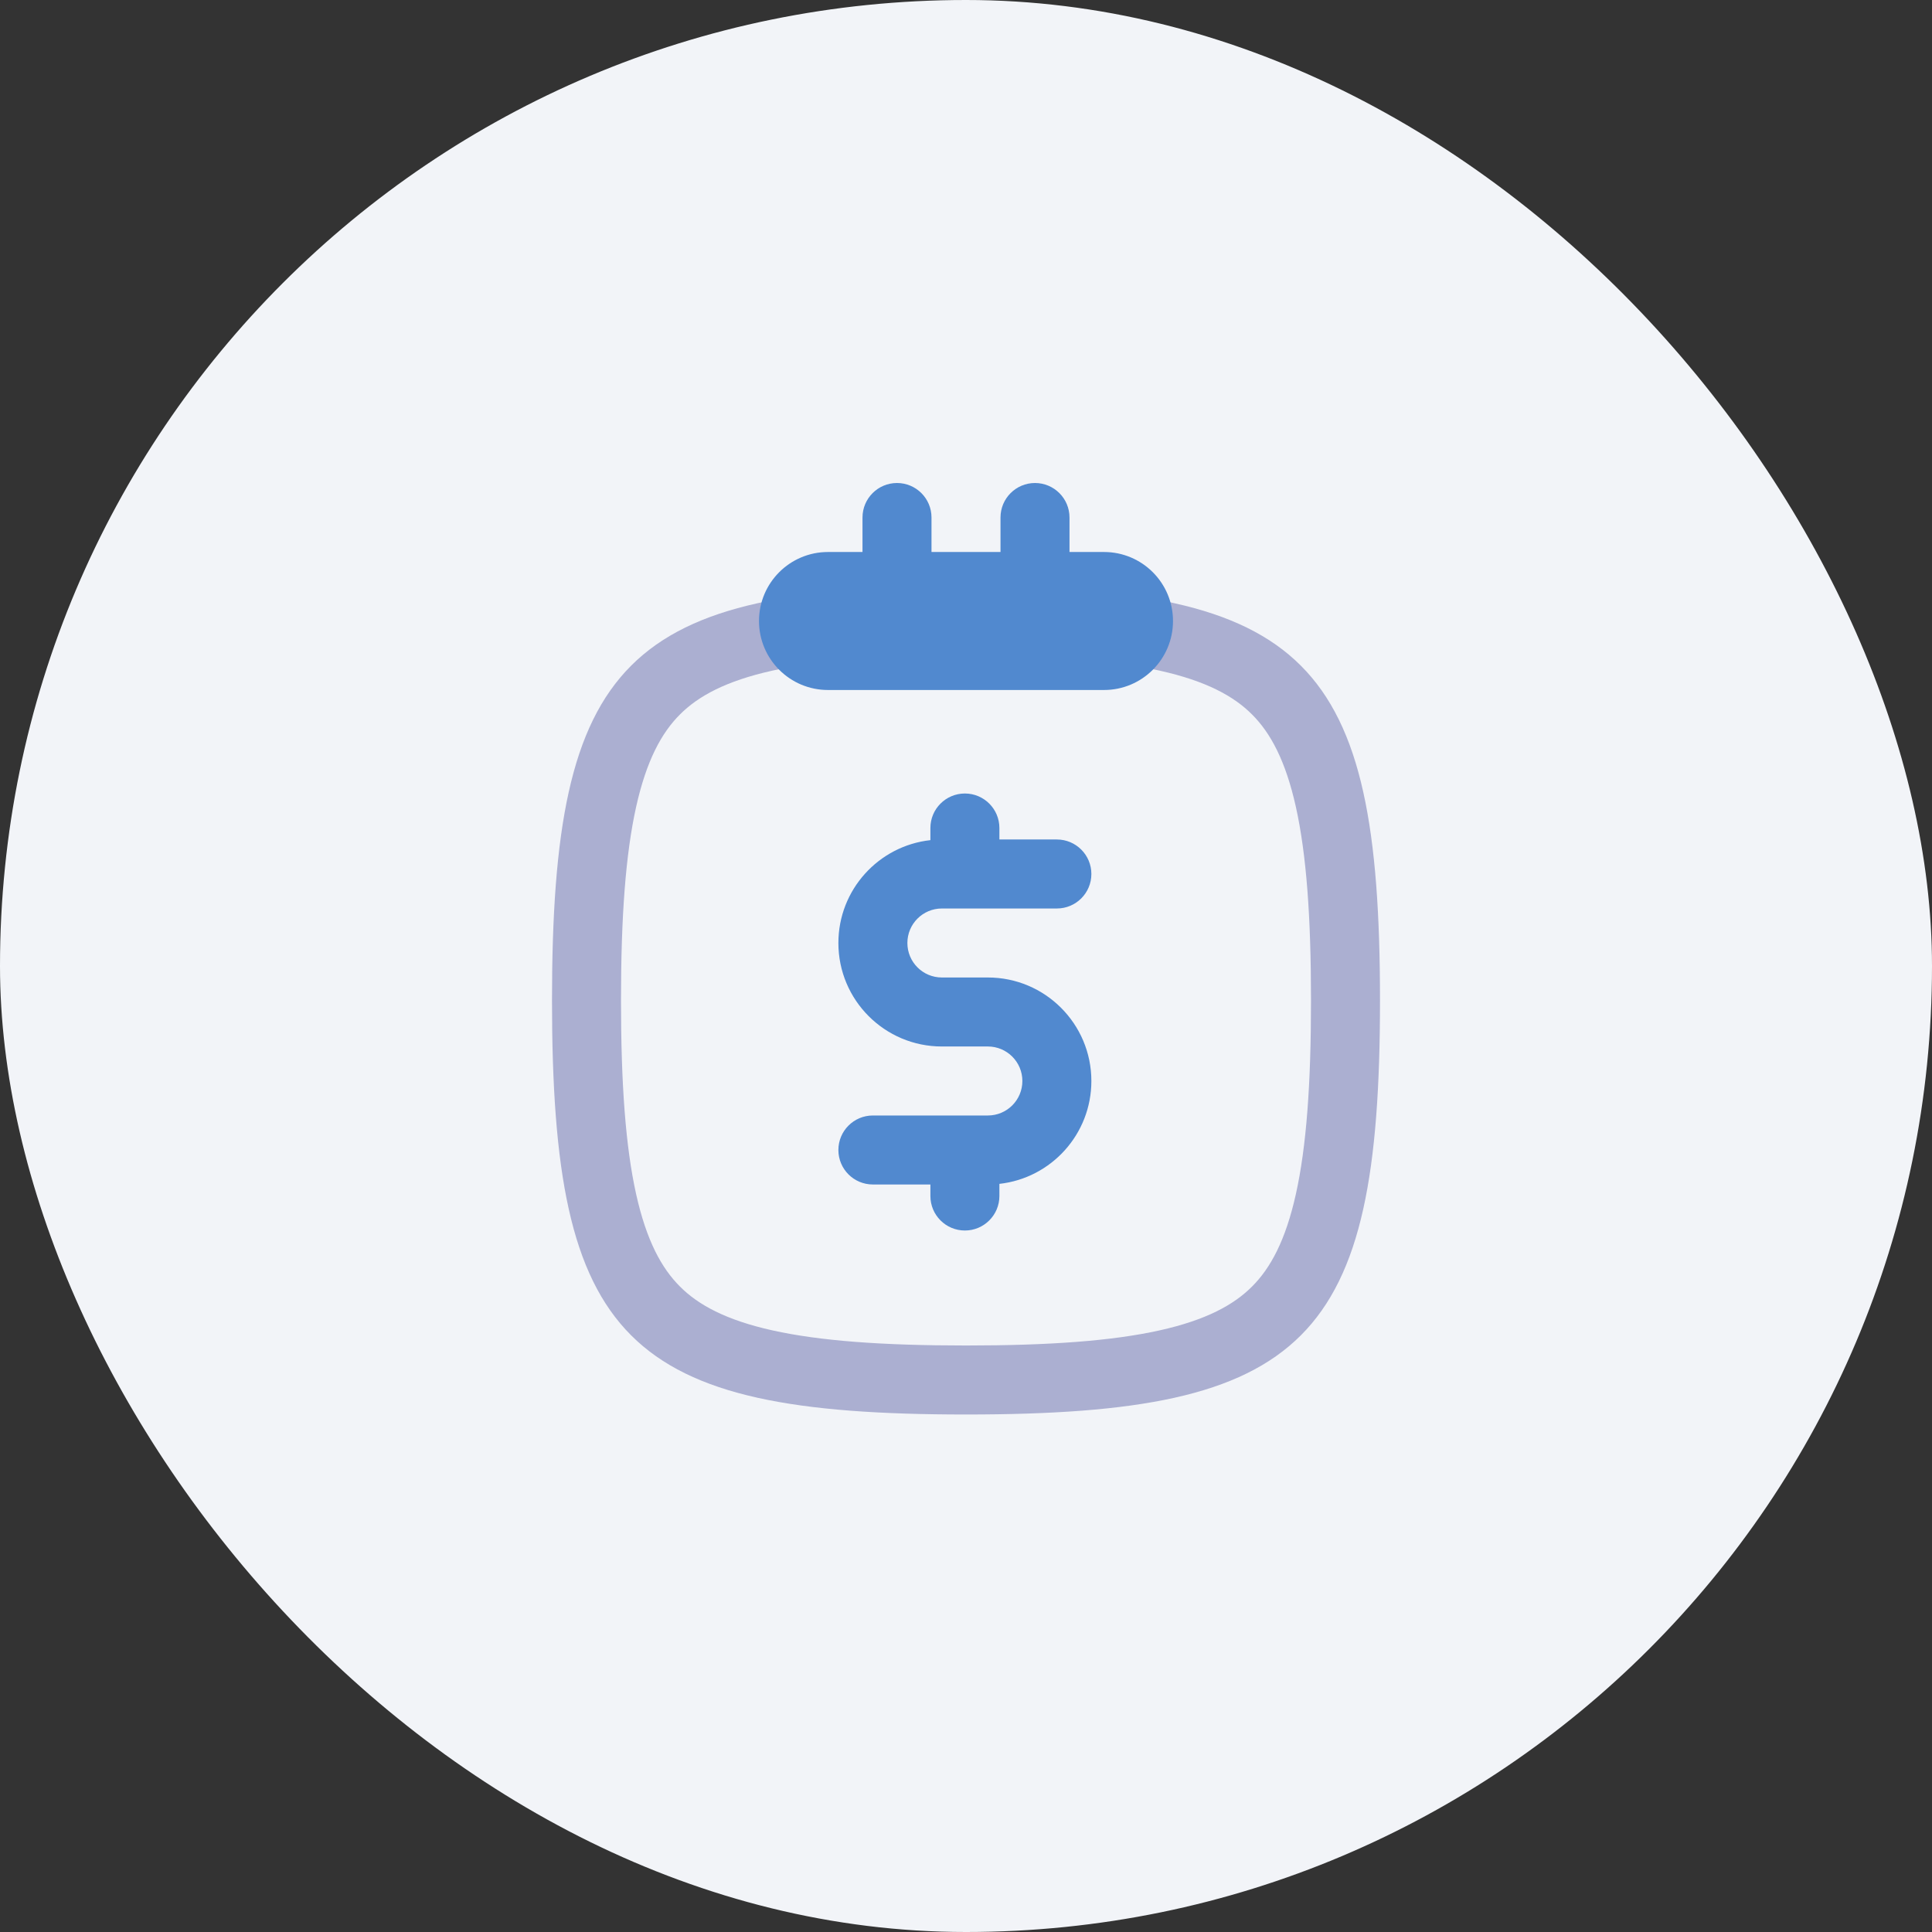 <svg width="56" height="56" viewBox="0 0 56 56" fill="none" xmlns="http://www.w3.org/2000/svg">
<rect x="0" y="0" width="56" height="56" fill="#333333" stroke="none"/>
<rect width="56" height="56" rx="28" fill="#F2F4F8"/>
<path fill-rule="evenodd" clip-rule="evenodd" d="M16 29C16 38.882 18.118 41 28 41C37.882 41 40 38.882 40 29C40 19.118 37.882 17 28 17C18.118 17 16 19.118 16 29ZM18 29C18 31.425 18.133 33.237 18.438 34.61C18.738 35.961 19.178 36.761 19.709 37.291C20.239 37.822 21.04 38.262 22.39 38.562C23.763 38.867 25.575 39 28 39C30.425 39 32.237 38.867 33.61 38.562C34.961 38.262 35.761 37.822 36.291 37.291C36.822 36.761 37.262 35.961 37.562 34.61C37.867 33.237 38 31.425 38 29C38 26.575 37.867 24.763 37.562 23.39C37.262 22.04 36.822 21.239 36.291 20.709C35.761 20.178 34.961 19.738 33.61 19.438C32.237 19.133 30.425 19 28 19C25.575 19 23.763 19.133 22.39 19.438C21.04 19.738 20.239 20.178 19.709 20.709C19.178 21.239 18.738 22.04 18.438 23.39C18.133 24.763 18 26.575 18 29Z" fill="#ABAFD1"/>
<path d="M25 15C25 14.448 25.448 14 26 14C26.552 14 27 14.448 27 15V16H29V15C29 14.448 29.448 14 30 14C30.552 14 31 14.448 31 15V16H32C33.105 16 34 16.895 34 18C34 19.105 33.105 20 32 20H24C22.895 20 22 19.105 22 18C22 16.895 22.895 16 24 16H25V15Z" fill="#5189CF"/>
<path fill-rule="evenodd" clip-rule="evenodd" d="M28.968 24C28.968 23.448 28.52 23 27.968 23C27.415 23 26.968 23.448 26.968 24V24.352C25.468 24.517 24.301 25.789 24.301 27.333C24.301 28.99 25.644 30.333 27.301 30.333H28.634C29.186 30.333 29.634 30.781 29.634 31.333C29.634 31.886 29.186 32.333 28.634 32.333H27.981C27.976 32.333 27.972 32.333 27.968 32.333C27.963 32.333 27.959 32.333 27.955 32.333H25.301C24.748 32.333 24.301 32.781 24.301 33.333C24.301 33.886 24.748 34.333 25.301 34.333H26.968V34.667C26.968 35.219 27.415 35.667 27.968 35.667C28.52 35.667 28.968 35.219 28.968 34.667V34.315C30.468 34.149 31.634 32.877 31.634 31.333C31.634 29.677 30.291 28.333 28.634 28.333H27.301C26.748 28.333 26.301 27.886 26.301 27.333C26.301 26.781 26.748 26.333 27.301 26.333H30.634C31.186 26.333 31.634 25.886 31.634 25.333C31.634 24.781 31.186 24.333 30.634 24.333H28.968V24Z" fill="#5189CF"/>
</svg>

